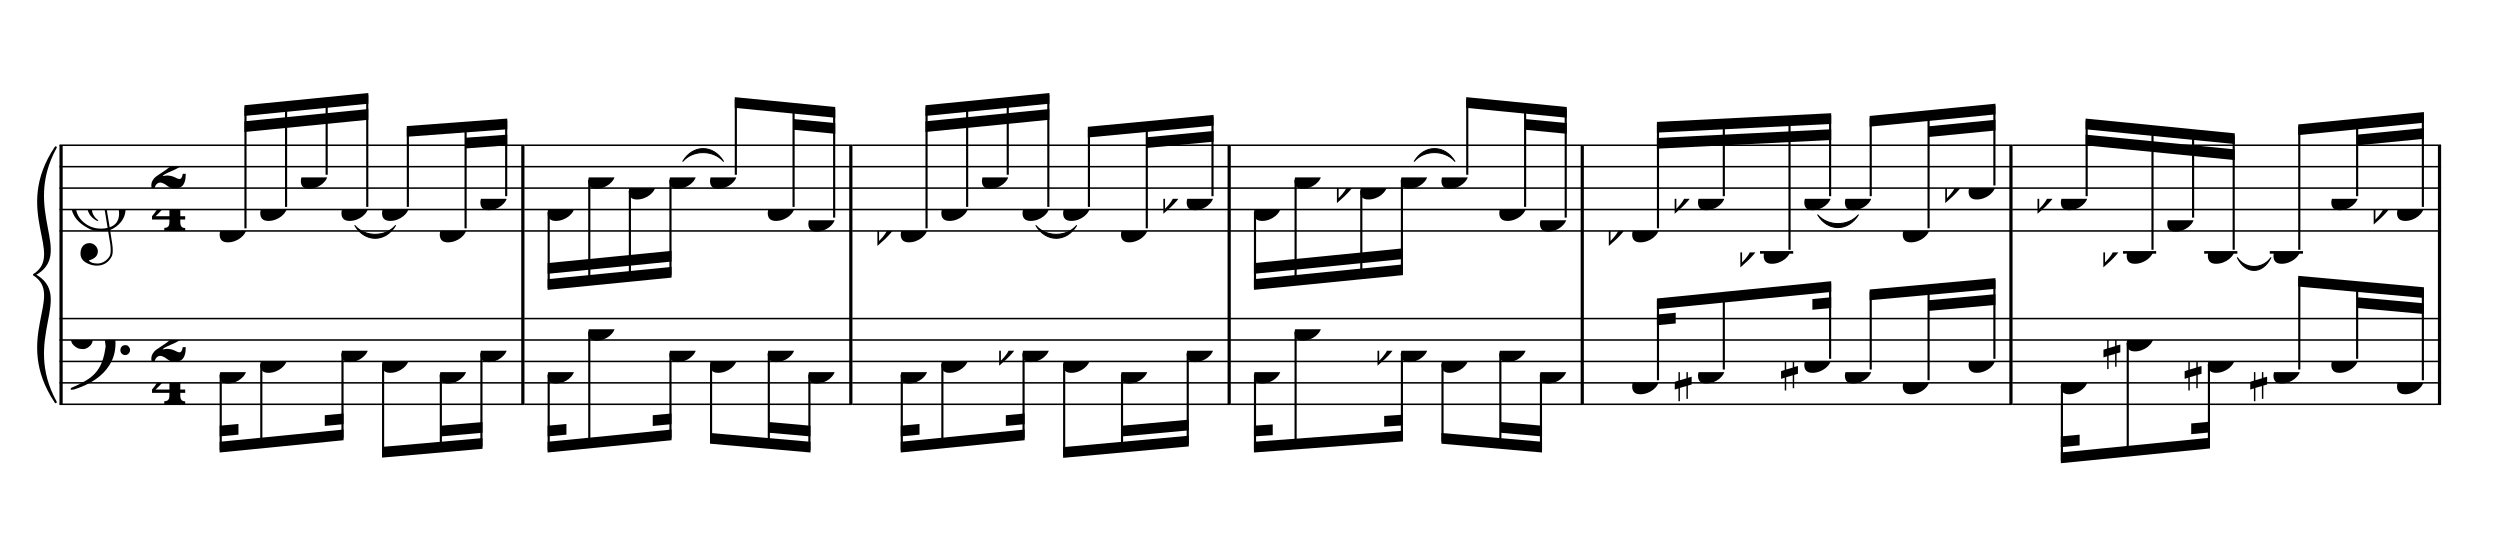 <?xml version="1.0" encoding="UTF-8" standalone="no"?>
<svg width="2100.00px" height="450.00px" version="1.1" xmlns="http://www.w3.org/2000/svg" xmlns:xlink="http://www.w3.org/1999/xlink" overflow="visible">
	<desc>Engraved by Verovio 2.0.0-dev-0f0381c</desc>
	<defs>
		<symbol id="E050" viewBox="0 0 1000 1000" overflow="inherit">
			<path transform="scale(1,-1)" d="M441 -245c-23 -4 -48 -6 -76 -6c-59 0 -102 7 -130 20c-88 42 -150 93 -187 154c-26 44 -43 103 -48 176c-4 60 11 123 44 189c29 57 65 106 110 148s96 85 153 127c-3 16 -8 46 -13 92c-4 43 -5 73 -5 89c0 117 16 172 69 257c34 54 64 82 89 82c21 0 43 -30 69 -92 s39 -115 41 -159c2 -120 -19 -173 -67 -256c-13 -20 -63 -90 -98 -118c-13 -9 -25 -19 -37 -29l31 -181c8 1 18 2 28 2c58 0 102 -12 133 -35c59 -43 92 -104 98 -184c11 -135 -80 -229 -180 -270c8 -57 17 -110 25 -162c5 -31 6 -58 6 -80c0 -30 -5 -53 -14 -70 c-35 -64 -88 -99 -158 -103c-42 -3 -83 6 -124 26c-50 24 -77 59 -80 105c-2 34 5 63 20 87c18 28 45 42 79 44c51 4 99 -40 103 -87c4 -56 -30 -94 -105 -115c17 -24 51 -36 102 -36c62 0 116 43 140 85c9 16 13 41 13 74c0 20 -1 42 -5 67c-8 53 -18 106 -26 159zM461 939 c-95 0 -135 -175 -135 -286c0 -24 2 -48 5 -71c50 39 92 82 127 128c43 57 63 106 60 148c-4 54 -23 82 -57 81zM406 119l54 -326c80 27 116 88 109 184c-7 99 -62 146 -163 142zM382 117c-74 -2 -132 -50 -128 -127c2 -46 43 -99 75 -115c-3 -2 -7 -5 -10 -10 c-70 33 -116 88 -123 172c-5 73 42 135 88 170c23 17 49 29 78 36l-29 170c-21 -13 -52 -37 -92 -73c-50 -44 -86 -84 -109 -119c-49 -75 -71 -140 -67 -195c5 -68 35 -127 93 -176s125 -73 203 -73c25 0 50 3 75 9c-19 111 -36 221 -54 331z" />
		</symbol>
		<symbol id="E082" viewBox="0 0 1000 1000" overflow="inherit">
			<path transform="scale(1,-1)" d="M104 -185c-18 0 -55 -14 -65 -65h-36l-3 29c0 25 6 46 18 64c11 19 22 30 39 43l121 82l37 29c15 11 27 29 38 54c12 24 18 47 18 70c0 40 -19 88 -94 88c-25 0 -32 0 -50 -8c-14 -5 -23 -12 -26 -22c3 -9 7 -15 10 -18l24 -17c12 -7 17 -11 27 -21c5 -7 7 -16 7 -27 c0 -12 0 -57 -79 -74c-30 0 -76 26 -76 94c0 66 80 135 196 135c72 0 182 -32 182 -150c0 -53 -32 -95 -113 -133l-91 -41c-26 -11 -45 -23 -57 -37l49 7c84 0 115 -41 148 -41c20 0 33 20 39 61h35c0 -152 -68 -168 -114 -168c-17 0 -55 0 -69 7v0l-28 17 c-49 37 -69 40 -87 42z" />
		</symbol>
		<symbol id="E084" viewBox="0 0 1000 1000" overflow="inherit">
			<path transform="scale(1,-1)" d="M0 -78c84 97 114 180 134 329h170c-13 -32 -82 -132 -99 -151l-84 -97c-33 -36 -59 -63 -80 -81h162v102l127 123v-225h57v-39h-57v-34c0 -43 19 -65 57 -65v-34h-244v36c48 0 60 26 60 70v27h-203v39z" />
		</symbol>
		<symbol id="E0A4" viewBox="0 0 1000 1000" overflow="inherit">
			<path transform="scale(1,-1)" d="M0 -39c0 68 73 172 200 172c66 0 114 -37 114 -95c0 -84 -106 -171 -218 -171c-64 0 -96 30 -96 94z" />
		</symbol>
		<symbol id="E062" viewBox="0 0 1000 1000" overflow="inherit">
			<path transform="scale(1,-1)" d="M158 96c51 0 73 -14 88 -49l16 -39c0 -17 -2 -30 -7 -40c-3 -11 -10 -21 -19 -31c-17 -18 -49 -43 -84 -43c-55 0 -77 13 -112 44c-24 21 -35 55 -35 100c0 46 14 81 32 112c30 52 71 79 137 93l36 6l26 2c154 0 235 -68 274 -182c11 -32 18 -68 18 -107 c0 -103 -26 -182 -68 -250c-89 -145 -234 -230 -412 -288l-30 -5c-9 0 -14 3 -14 8c3 10 5 11 10 16c35 15 70 30 96 44l78 43c96 57 162 136 197 258c9 33 17 60 22 100c3 22 5 35 6 39c-7 69 -16 115 -23 140s-4 22 -16 40c-8 12 -19 23 -31 34c-24 21 -62 44 -118 44 c-48 0 -84 -8 -113 -28c-28 -19 -42 -44 -42 -73v-16c2 -5 3 -9 4 -11c24 22 52 39 84 39zM585 -118c0 32 23 58 57 58c18 0 33 -6 40 -18c9 -15 16 -18 16 -40c0 -9 -2 -16 -5 -21c-6 -19 -27 -37 -51 -37c-34 0 -57 26 -57 58zM642 177c31 0 56 -27 56 -58 c0 -30 -25 -58 -56 -58l-23 3c-19 7 -34 32 -34 55l3 23c9 20 28 35 54 35z" />
		</symbol>
		<symbol id="E260" viewBox="0 0 1000 1000" overflow="inherit">
			<path transform="scale(1,-1)" d="M20 110c32 16 54 27 93 27c26 0 35 -3 54 -13c13 -7 24 -20 27 -38l4 -25c0 -28 -16 -57 -45 -89c-23 -25 -39 -44 -65 -68l-88 -79v644h20v-359zM90 106c-32 0 -48 -10 -70 -29v-194c31 31 54 59 71 84c21 32 32 59 32 84c0 9 1 16 1 20c0 14 -3 21 -11 30l-8 3z" />
		</symbol>
		<symbol id="E262" viewBox="0 0 1000 1000" overflow="inherit">
			<path transform="scale(1,-1)" d="M136 186v169h17v-164l44 14v-91l-44 -14v-165l44 12v-91l-44 -13v-155h-17v150l-76 -22v-155h-17v149l-43 -13v90l43 14v167l-43 -14v92l43 13v169h17v-163zM60 73v-167l76 22v168z" />
		</symbol>
	</defs>
	<style type="text/css">g.page-margin{font-family:Times;} g.tempo{font-weight:bold;} g.dir, g.dynam, g.mNum{font-style:italic;} g.label{font-weight:normal;}</style>
	<svg class="definition-scale" viewBox="0 0 21000 4500">
		<g class="page-margin" transform="translate(500, 500)">
			<g class="system" id="system-0000001286172332">
				<path d="M13 720 L13 2896" stroke="#000000" stroke-width="27" />
				<path d="M-32,2878 C-392,2338 58,1988 -212,1808 C121,1988 -329,2338 -32,2878" stroke="#000000" stroke-linecap="round" stroke-linejoin="round" stroke-width="18" />
				<path d="M-32,738 C-329,1278 121,1628 -212,1808 C58,1628 -392,1278 -32,738" stroke="#000000" stroke-linecap="round" stroke-linejoin="round" stroke-width="18" />
				<g class="section boundaryStart" id="section-L1F1" />
				<g class="measure" id="measure-L4">
					<g class="staff" id="staff-L4F2N1">
						<path d="M0 720 L3905 720" stroke="#000000" stroke-width="13" />
						<path d="M0 900 L3905 900" stroke="#000000" stroke-width="13" />
						<path d="M0 1080 L3905 1080" stroke="#000000" stroke-width="13" />
						<path d="M0 1260 L3905 1260" stroke="#000000" stroke-width="13" />
						<path d="M0 1440 L3905 1440" stroke="#000000" stroke-width="13" />
						<g class="clef" id="clef-0000001475484347">
							<use xlink:href="#E050" x="90" y="1260" height="720px" width="720px" />
						</g>
						<g class="meterSig" id="msig-0000001471748120">
							<use xlink:href="#E082" x="771" y="900" height="720px" width="720px" />
							<use xlink:href="#E084" x="777" y="1260" height="720px" width="720px" />
						</g>
						<g class="layer" id="layer-L4F2N1">
							<g class="beam" id="beam-L5F2-L8F2">
								<polygon points="1553,384 2594,281 2594,371 1553,474 " />
								<polygon points="1553,519 2594,416 2594,506 1553,609 " />
								<g class="note" id="note-L5F2">
									<use xlink:href="#E0A4" x="1345" y="1440" height="720px" width="720px" />
									<g class="stem">
										<rect x="1553" y="402" height="1016" width="18" />
									</g>
									<g class="accid" id="accid-0000000331491308" />
								</g>
								<g class="note" id="note-L6F2">
									<use xlink:href="#E0A4" x="1686" y="1260" height="720px" width="720px" />
									<g class="stem">
										<rect x="1894" y="368" height="870" width="18" />
									</g>
									<g class="accid" id="accid-0000000951346141" />
								</g>
								<g class="note" id="note-L7F2">
									<use xlink:href="#E0A4" x="2027" y="990" height="720px" width="720px" />
									<g class="stem">
										<rect x="2235" y="334" height="634" width="18" />
									</g>
									<g class="accid" id="accid-0000000312838460" />
								</g>
								<g class="note" id="note-L8F2">
									<use xlink:href="#E0A4" x="2368" y="1260" height="720px" width="720px" />
									<g class="stem">
										<rect x="2576" y="299" height="939" width="18" />
									</g>
									<g class="accid" id="accid-0000000160018427" />
								</g>
							</g>
							<g class="beam" id="beam-L9F2-L11F2">
								<polygon points="2917,559 3761,496 3761,586 2917,649 " />
								<polygon points="3411,657 3761,631 3761,721 3411,747 " />
								<g class="note" id="note-L9F2">
									<use xlink:href="#E0A4" x="2709" y="1260" height="720px" width="720px" />
									<g class="stem">
										<rect x="2917" y="577" height="661" width="18" />
									</g>
									<g class="accid" id="accid-0000000194298746" />
								</g>
								<g class="note" id="note-L10F2">
									<use xlink:href="#E0A4" x="3194" y="1440" height="720px" width="720px" />
									<g class="stem">
										<rect x="3402" y="540" height="878" width="18" />
									</g>
									<g class="accid" id="accid-0000000618112085" />
								</g>
								<g class="note" id="note-L11F2">
									<use xlink:href="#E0A4" x="3535" y="1170" height="720px" width="720px" />
									<g class="stem">
										<rect x="3743" y="514" height="634" width="18" />
									</g>
									<g class="accid" id="accid-0000001042519053" />
								</g>
							</g>
						</g>
					</g>
					<g class="staff" id="staff-L4F1N1">
						<path d="M0 2176 L3905 2176" stroke="#000000" stroke-width="13" />
						<path d="M0 2356 L3905 2356" stroke="#000000" stroke-width="13" />
						<path d="M0 2536 L3905 2536" stroke="#000000" stroke-width="13" />
						<path d="M0 2716 L3905 2716" stroke="#000000" stroke-width="13" />
						<path d="M0 2896 L3905 2896" stroke="#000000" stroke-width="13" />
						<g class="clef" id="clef-0000000954006694">
							<use xlink:href="#E062" x="90" y="2356" height="720px" width="720px" />
						</g>
						<g class="meterSig" id="msig-0000000877597556">
							<use xlink:href="#E082" x="771" y="2356" height="720px" width="720px" />
							<use xlink:href="#E084" x="777" y="2716" height="720px" width="720px" />
						</g>
						<g class="layer" id="layer-L4F1N1">
							<g class="beam" id="beam-L5F1-L8F1">
								<polygon points="1345,3301 2386,3198 2386,3108 1345,3211 " />
								<polygon points="1345,3166 1503,3151 1503,3061 1345,3076 " />
								<polygon points="2228,3078 2386,3063 2386,2973 2228,2988 " />
								<g class="note" id="note-L5F1">
									<use xlink:href="#E0A4" x="1345" y="2626" height="720px" width="720px" />
									<g class="stem">
										<rect x="1345" y="2648" height="635" width="18" />
									</g>
									<g class="accid" id="accid-0000001753121525" />
								</g>
								<g class="note" id="note-L6F1">
									<use xlink:href="#E0A4" x="1686" y="2536" height="720px" width="720px" />
									<g class="stem">
										<rect x="1686" y="2558" height="690" width="18" />
									</g>
									<g class="accid" id="accid-0000001599176356" />
								</g>
								<g class="note" id="note-L8F1">
									<use xlink:href="#E0A4" x="2368" y="2446" height="720px" width="720px" />
									<g class="stem">
										<rect x="2368" y="2468" height="712" width="18" />
									</g>
									<g class="accid" id="accid-0000001544231004" />
								</g>
							</g>
							<g class="beam" id="beam-L9F1-L11F1">
								<polygon points="2709,3344 3553,3270 3553,3180 2709,3254 " />
								<polygon points="3203,3166 3553,3135 3553,3045 3203,3076 " />
								<g class="note" id="note-L9F1">
									<use xlink:href="#E0A4" x="2709" y="2536" height="720px" width="720px" />
									<g class="stem">
										<rect x="2709" y="2558" height="768" width="18" />
									</g>
									<g class="accid" id="accid-0000000689298537" />
								</g>
								<g class="note" id="note-L10F1">
									<use xlink:href="#E0A4" x="3194" y="2626" height="720px" width="720px" />
									<g class="stem">
										<rect x="3194" y="2648" height="635" width="18" />
									</g>
									<g class="accid" id="accid-0000001991362525" />
								</g>
								<g class="note" id="note-L11F1">
									<use xlink:href="#E0A4" x="3535" y="2446" height="720px" width="720px" />
									<g class="stem">
										<rect x="3535" y="2468" height="784" width="18" />
									</g>
									<g class="accid" id="accid-0000001996495338" />
								</g>
							</g>
						</g>
					</g>
					<g class="tie" id="tie-L8F2-L9F2">
						<path d="M2481,1395 C2566,1493 2736,1493 2822,1395 C2736,1537 2566,1537 2481,1395" stroke="#000000" stroke-linecap="round" stroke-linejoin="round" stroke-width="9" />
					</g>
					<g class="mNum autogenerated" id="mnum-0000001968089437" />
					<g class="barLineAttr" id="bline-0000000807538726">
						<path d="M3892 2896 L3892 720" stroke="#000000" stroke-width="27" />
					</g>
				</g>
				<g class="measure" id="measure-L12">
					<g class="staff" id="staff-L12F2N1">
						<path d="M3905 720 L6660 720" stroke="#000000" stroke-width="13" />
						<path d="M3905 900 L6660 900" stroke="#000000" stroke-width="13" />
						<path d="M3905 1080 L6660 1080" stroke="#000000" stroke-width="13" />
						<path d="M3905 1260 L6660 1260" stroke="#000000" stroke-width="13" />
						<path d="M3905 1440 L6660 1440" stroke="#000000" stroke-width="13" />
						<g class="layer" id="layer-L12F2N1">
							<g class="beam" id="beam-L13F2-L16F2">
								<polygon points="4100,1935 5141,1832 5141,1742 4100,1845 " />
								<polygon points="4100,1800 5141,1697 5141,1607 4100,1710 " />
								<g class="note" id="note-L13F2">
									<use xlink:href="#E0A4" x="4100" y="1260" height="720px" width="720px" />
									<g class="stem">
										<rect x="4100" y="1282" height="635" width="18" />
									</g>
									<g class="accid" id="accid-0000000275419071" />
								</g>
								<g class="note" id="note-L14F2">
									<use xlink:href="#E0A4" x="4441" y="990" height="720px" width="720px" />
									<g class="stem">
										<rect x="4441" y="1012" height="870" width="18" />
									</g>
									<g class="accid" id="accid-0000000884302974" />
								</g>
								<g class="note" id="note-L15F2">
									<use xlink:href="#E0A4" x="4782" y="1080" height="720px" width="720px" />
									<g class="stem">
										<rect x="4782" y="1102" height="746" width="18" />
									</g>
									<g class="accid" id="accid-0000000533400247" />
								</g>
								<g class="note" id="note-L16F2">
									<use xlink:href="#E0A4" x="5123" y="990" height="720px" width="720px" />
									<g class="stem">
										<rect x="5123" y="1012" height="802" width="18" />
									</g>
									<g class="accid" id="accid-0000001471882167" />
								</g>
							</g>
							<g class="beam" id="beam-L17F2-L19F2">
								<polygon points="5672,316 6516,399 6516,489 5672,406 " />
								<polygon points="6166,500 6516,534 6516,624 6166,590 " />
								<g class="note" id="note-L17F2">
									<use xlink:href="#E0A4" x="5464" y="990" height="720px" width="720px" />
									<g class="stem">
										<rect x="5672" y="334" height="634" width="18" />
									</g>
									<g class="accid" id="accid-0000000062617838" />
								</g>
								<g class="note" id="note-L18F2">
									<use xlink:href="#E0A4" x="5949" y="1260" height="720px" width="720px" />
									<g class="stem">
										<rect x="6157" y="383" height="855" width="18" />
									</g>
									<g class="accid" id="accid-0000001951691345" />
								</g>
								<g class="note" id="note-L19F2">
									<use xlink:href="#E0A4" x="6290" y="1350" height="720px" width="720px" />
									<g class="stem">
										<rect x="6498" y="417" height="911" width="18" />
									</g>
									<g class="accid" id="accid-0000001416182091" />
								</g>
							</g>
						</g>
					</g>
					<g class="staff" id="staff-L12F1N1">
						<path d="M3905 2176 L6660 2176" stroke="#000000" stroke-width="13" />
						<path d="M3905 2356 L6660 2356" stroke="#000000" stroke-width="13" />
						<path d="M3905 2536 L6660 2536" stroke="#000000" stroke-width="13" />
						<path d="M3905 2716 L6660 2716" stroke="#000000" stroke-width="13" />
						<path d="M3905 2896 L6660 2896" stroke="#000000" stroke-width="13" />
						<g class="layer" id="layer-L12F1N1">
							<g class="beam" id="beam-L13F1-L16F1">
								<polygon points="4100,3301 5141,3198 5141,3108 4100,3211 " />
								<polygon points="4100,3166 4258,3151 4258,3061 4100,3076 " />
								<polygon points="4983,3078 5141,3063 5141,2973 4983,2988 " />
								<g class="note" id="note-L13F1">
									<use xlink:href="#E0A4" x="4100" y="2626" height="720px" width="720px" />
									<g class="stem">
										<rect x="4100" y="2648" height="635" width="18" />
									</g>
									<g class="accid" id="accid-0000000632775890" />
								</g>
								<g class="note" id="note-L14F1">
									<use xlink:href="#E0A4" x="4441" y="2266" height="720px" width="720px" />
									<g class="stem">
										<rect x="4441" y="2288" height="960" width="18" />
									</g>
									<g class="accid" id="accid-0000002063567430" />
								</g>
								<g class="note" id="note-L16F1">
									<use xlink:href="#E0A4" x="5123" y="2446" height="720px" width="720px" />
									<g class="stem">
										<rect x="5123" y="2468" height="712" width="18" />
									</g>
									<g class="accid" id="accid-0000000915854605" />
								</g>
							</g>
							<g class="beam" id="beam-L17F1-L19F1">
								<polygon points="5464,3227 6308,3301 6308,3211 5464,3137 " />
								<polygon points="5958,3135 6308,3166 6308,3076 5958,3045 " />
								<g class="note" id="note-L17F1">
									<use xlink:href="#E0A4" x="5464" y="2536" height="720px" width="720px" />
									<g class="stem">
										<rect x="5464" y="2558" height="651" width="18" />
									</g>
									<g class="accid" id="accid-0000001921632554" />
								</g>
								<g class="note" id="note-L18F1">
									<use xlink:href="#E0A4" x="5949" y="2446" height="720px" width="720px" />
									<g class="stem">
										<rect x="5949" y="2468" height="784" width="18" />
									</g>
									<g class="accid" id="accid-0000001668731081" />
								</g>
								<g class="note" id="note-L19F1">
									<use xlink:href="#E0A4" x="6290" y="2626" height="720px" width="720px" />
									<g class="stem">
										<rect x="6290" y="2648" height="635" width="18" />
									</g>
									<g class="accid" id="accid-0000000860056004" />
								</g>
							</g>
						</g>
					</g>
					<g class="tie" id="tie-L16F2-L17F2">
						<path d="M5236,855 C5321,713 5491,713 5577,855 C5491,757 5321,757 5236,855" stroke="#000000" stroke-linecap="round" stroke-linejoin="round" stroke-width="9" />
					</g>
					<g class="mNum autogenerated" id="mnum-0000000882421056" />
					<g class="barLineAttr" id="bline-0000000445777819">
						<path d="M6647 2896 L6647 720" stroke="#000000" stroke-width="27" />
					</g>
				</g>
				<g class="measure" id="measure-L20">
					<g class="staff" id="staff-L20F2N1">
						<path d="M6660 720 L9838 720" stroke="#000000" stroke-width="13" />
						<path d="M6660 900 L9838 900" stroke="#000000" stroke-width="13" />
						<path d="M6660 1080 L9838 1080" stroke="#000000" stroke-width="13" />
						<path d="M6660 1260 L9838 1260" stroke="#000000" stroke-width="13" />
						<path d="M6660 1440 L9838 1440" stroke="#000000" stroke-width="13" />
						<g class="layer" id="layer-L20F2N1">
							<g class="beam" id="beam-L21F2-L24F2">
								<polygon points="7274,384 8315,281 8315,371 7274,474 " />
								<polygon points="7274,519 8315,416 8315,506 7274,609 " />
								<g class="note" id="note-L21F2">
									<use xlink:href="#E0A4" x="7066" y="1440" height="720px" width="720px" />
									<g class="stem">
										<rect x="7274" y="402" height="1016" width="18" />
									</g>
									<g class="accid" id="accid-0000000437443948">
										<use xlink:href="#E260" x="6870" y="1440" height="720px" width="720px" />
									</g>
								</g>
								<g class="note" id="note-L22F2">
									<use xlink:href="#E0A4" x="7407" y="1260" height="720px" width="720px" />
									<g class="stem">
										<rect x="7615" y="368" height="870" width="18" />
									</g>
									<g class="accid" id="accid-0000000765651429" />
								</g>
								<g class="note" id="note-L23F2">
									<use xlink:href="#E0A4" x="7748" y="990" height="720px" width="720px" />
									<g class="stem">
										<rect x="7956" y="334" height="634" width="18" />
									</g>
									<g class="accid" id="accid-0000000986370356" />
								</g>
								<g class="note" id="note-L24F2">
									<use xlink:href="#E0A4" x="8089" y="1260" height="720px" width="720px" />
									<g class="stem">
										<rect x="8297" y="299" height="939" width="18" />
									</g>
									<g class="accid" id="accid-0000001971878466" />
								</g>
							</g>
							<g class="beam" id="beam-L25F2-L27F2">
								<polygon points="8638,565 9694,465 9694,555 8638,655 " />
								<polygon points="9133,653 9694,600 9694,690 9133,743 " />
								<g class="note" id="note-L25F2">
									<use xlink:href="#E0A4" x="8430" y="1260" height="720px" width="720px" />
									<g class="stem">
										<rect x="8638" y="583" height="655" width="18" />
									</g>
									<g class="accid" id="accid-0000001355873657" />
								</g>
								<g class="note" id="note-L26F2">
									<use xlink:href="#E0A4" x="8916" y="1440" height="720px" width="720px" />
									<g class="stem">
										<rect x="9124" y="536" height="882" width="18" />
									</g>
									<g class="accid" id="accid-0000001811114806" />
								</g>
								<g class="note" id="note-L27F2">
									<use xlink:href="#E0A4" x="9468" y="1170" height="720px" width="720px" />
									<g class="stem">
										<rect x="9676" y="483" height="665" width="18" />
									</g>
									<g class="accid" id="accid-0000001405699049">
										<use xlink:href="#E260" x="9272" y="1170" height="720px" width="720px" />
									</g>
								</g>
							</g>
						</g>
					</g>
					<g class="staff" id="staff-L20F1N1">
						<path d="M6660 2176 L9838 2176" stroke="#000000" stroke-width="13" />
						<path d="M6660 2356 L9838 2356" stroke="#000000" stroke-width="13" />
						<path d="M6660 2536 L9838 2536" stroke="#000000" stroke-width="13" />
						<path d="M6660 2716 L9838 2716" stroke="#000000" stroke-width="13" />
						<path d="M6660 2896 L9838 2896" stroke="#000000" stroke-width="13" />
						<g class="layer" id="layer-L20F1N1">
							<g class="beam" id="beam-L21F1-L24F1">
								<polygon points="7066,3301 8107,3198 8107,3108 7066,3211 " />
								<polygon points="7066,3166 7224,3151 7224,3061 7066,3076 " />
								<polygon points="7949,3078 8107,3063 8107,2973 7949,2988 " />
								<g class="note" id="note-L21F1">
									<use xlink:href="#E0A4" x="7066" y="2626" height="720px" width="720px" />
									<g class="stem">
										<rect x="7066" y="2648" height="635" width="18" />
									</g>
									<g class="accid" id="accid-0000002080146064" />
								</g>
								<g class="note" id="note-L22F1">
									<use xlink:href="#E0A4" x="7407" y="2536" height="720px" width="720px" />
									<g class="stem">
										<rect x="7407" y="2558" height="690" width="18" />
									</g>
									<g class="accid" id="accid-0000000586849572" />
								</g>
								<g class="note" id="note-L24F1">
									<use xlink:href="#E0A4" x="8089" y="2446" height="720px" width="720px" />
									<g class="stem">
										<rect x="8089" y="2468" height="712" width="18" />
									</g>
									<g class="accid" id="accid-0000001446639010">
										<use xlink:href="#E260" x="7893" y="2446" height="720px" width="720px" />
									</g>
								</g>
							</g>
							<g class="beam" id="beam-L25F1-L27F1">
								<polygon points="8430,3346 9486,3250 9486,3160 8430,3256 " />
								<polygon points="8925,3166 9486,3115 9486,3025 8925,3076 " />
								<g class="note" id="note-L25F1">
									<use xlink:href="#E0A4" x="8430" y="2536" height="720px" width="720px" />
									<g class="stem">
										<rect x="8430" y="2558" height="770" width="18" />
									</g>
									<g class="accid" id="accid-0000000538919385" />
								</g>
								<g class="note" id="note-L26F1">
									<use xlink:href="#E0A4" x="8916" y="2626" height="720px" width="720px" />
									<g class="stem">
										<rect x="8916" y="2648" height="635" width="18" />
									</g>
									<g class="accid" id="accid-0000001912066704" />
								</g>
								<g class="note" id="note-L27F1">
									<use xlink:href="#E0A4" x="9468" y="2446" height="720px" width="720px" />
									<g class="stem">
										<rect x="9468" y="2468" height="764" width="18" />
									</g>
									<g class="accid" id="accid-0000000056595121" />
								</g>
							</g>
						</g>
					</g>
					<g class="tie" id="tie-L24F2-L25F2">
						<path d="M8202,1395 C8287,1493 8457,1493 8543,1395 C8457,1537 8287,1537 8202,1395" stroke="#000000" stroke-linecap="round" stroke-linejoin="round" stroke-width="9" />
					</g>
					<g class="mNum autogenerated" id="mnum-0000001969665633" />
					<g class="barLineAttr" id="bline-0000000107494497">
						<path d="M9825 2896 L9825 720" stroke="#000000" stroke-width="27" />
					</g>
				</g>
				<g class="measure" id="measure-L28">
					<g class="staff" id="staff-L28F2N1">
						<path d="M9838 720 L12804 720" stroke="#000000" stroke-width="13" />
						<path d="M9838 900 L12804 900" stroke="#000000" stroke-width="13" />
						<path d="M9838 1080 L12804 1080" stroke="#000000" stroke-width="13" />
						<path d="M9838 1260 L12804 1260" stroke="#000000" stroke-width="13" />
						<path d="M9838 1440 L12804 1440" stroke="#000000" stroke-width="13" />
						<g class="layer" id="layer-L28F2N1">
							<g class="beam" id="beam-L29F2-L32F2">
								<polygon points="10033,1935 11285,1811 11285,1721 10033,1845 " />
								<polygon points="10033,1800 11285,1676 11285,1586 10033,1710 " />
								<g class="note" id="note-L29F2">
									<use xlink:href="#E0A4" x="10033" y="1260" height="720px" width="720px" />
									<g class="stem">
										<rect x="10033" y="1282" height="635" width="18" />
									</g>
									<g class="accid" id="accid-0000001512263878" />
								</g>
								<g class="note" id="note-L30F2">
									<use xlink:href="#E0A4" x="10374" y="990" height="720px" width="720px" />
									<g class="stem">
										<rect x="10374" y="1012" height="870" width="18" />
									</g>
									<g class="accid" id="accid-0000001290480907" />
								</g>
								<g class="note" id="note-L31F2">
									<use xlink:href="#E0A4" x="10926" y="1080" height="720px" width="720px" />
									<g class="stem">
										<rect x="10926" y="1102" height="725" width="18" />
									</g>
									<g class="accid" id="accid-0000000317327255">
										<use xlink:href="#E260" x="10730" y="1080" height="720px" width="720px" />
									</g>
								</g>
								<g class="note" id="note-L32F2">
									<use xlink:href="#E0A4" x="11267" y="990" height="720px" width="720px" />
									<g class="stem">
										<rect x="11267" y="1012" height="781" width="18" />
									</g>
									<g class="accid" id="accid-0000000515916820" />
								</g>
							</g>
							<g class="beam" id="beam-L33F2-L35F2">
								<polygon points="11816,316 12661,399 12661,489 11816,406 " />
								<polygon points="12311,500 12661,534 12661,624 12311,590 " />
								<g class="note" id="note-L33F2">
									<use xlink:href="#E0A4" x="11608" y="990" height="720px" width="720px" />
									<g class="stem">
										<rect x="11816" y="334" height="634" width="18" />
									</g>
									<g class="accid" id="accid-0000000004159595" />
								</g>
								<g class="note" id="note-L34F2">
									<use xlink:href="#E0A4" x="12094" y="1260" height="720px" width="720px" />
									<g class="stem">
										<rect x="12302" y="383" height="855" width="18" />
									</g>
									<g class="accid" id="accid-0000001988293634" />
								</g>
								<g class="note" id="note-L35F2">
									<use xlink:href="#E0A4" x="12435" y="1350" height="720px" width="720px" />
									<g class="stem">
										<rect x="12643" y="417" height="911" width="18" />
									</g>
									<g class="accid" id="accid-0000001708319204" />
								</g>
							</g>
						</g>
					</g>
					<g class="staff" id="staff-L28F1N1">
						<path d="M9838 2176 L12804 2176" stroke="#000000" stroke-width="13" />
						<path d="M9838 2356 L12804 2356" stroke="#000000" stroke-width="13" />
						<path d="M9838 2536 L12804 2536" stroke="#000000" stroke-width="13" />
						<path d="M9838 2716 L12804 2716" stroke="#000000" stroke-width="13" />
						<path d="M9838 2896 L12804 2896" stroke="#000000" stroke-width="13" />
						<g class="layer" id="layer-L28F1N1">
							<g class="beam" id="beam-L29F1-L32F1">
								<polygon points="10033,3301 11285,3208 11285,3118 10033,3211 " />
								<polygon points="10033,3166 10191,3155 10191,3065 10033,3076 " />
								<polygon points="11127,3084 11285,3073 11285,2983 11127,2994 " />
								<g class="note" id="note-L29F1">
									<use xlink:href="#E0A4" x="10033" y="2626" height="720px" width="720px" />
									<g class="stem">
										<rect x="10033" y="2648" height="635" width="18" />
									</g>
									<g class="accid" id="accid-0000002004108926" />
								</g>
								<g class="note" id="note-L30F1">
									<use xlink:href="#E0A4" x="10374" y="2266" height="720px" width="720px" />
									<g class="stem">
										<rect x="10374" y="2288" height="969" width="18" />
									</g>
									<g class="accid" id="accid-0000000695819989" />
								</g>
								<g class="note" id="note-L32F1">
									<use xlink:href="#E0A4" x="11267" y="2446" height="720px" width="720px" />
									<g class="stem">
										<rect x="11267" y="2468" height="722" width="18" />
									</g>
									<g class="accid" id="accid-0000000641801827">
										<use xlink:href="#E260" x="11071" y="2446" height="720px" width="720px" />
									</g>
								</g>
							</g>
							<g class="beam" id="beam-L33F1-L35F1">
								<polygon points="11608,3227 12453,3301 12453,3211 11608,3137 " />
								<polygon points="12103,3135 12453,3166 12453,3076 12103,3045 " />
								<g class="note" id="note-L33F1">
									<use xlink:href="#E0A4" x="11608" y="2536" height="720px" width="720px" />
									<g class="stem">
										<rect x="11608" y="2558" height="651" width="18" />
									</g>
									<g class="accid" id="accid-0000000592052599" />
								</g>
								<g class="note" id="note-L34F1">
									<use xlink:href="#E0A4" x="12094" y="2446" height="720px" width="720px" />
									<g class="stem">
										<rect x="12094" y="2468" height="784" width="18" />
									</g>
									<g class="accid" id="accid-0000000723429168" />
								</g>
								<g class="note" id="note-L35F1">
									<use xlink:href="#E0A4" x="12435" y="2626" height="720px" width="720px" />
									<g class="stem">
										<rect x="12435" y="2648" height="635" width="18" />
									</g>
									<g class="accid" id="accid-0000001367884848" />
								</g>
							</g>
						</g>
					</g>
					<g class="tie" id="tie-L32F2-L33F2">
						<path d="M11380,855 C11465,713 11635,713 11721,855 C11635,757 11465,757 11380,855" stroke="#000000" stroke-linecap="round" stroke-linejoin="round" stroke-width="9" />
					</g>
					<g class="mNum autogenerated" id="mnum-0000001602944997" />
					<g class="barLineAttr" id="bline-0000001167396910">
						<path d="M12791 2896 L12791 720" stroke="#000000" stroke-width="27" />
					</g>
				</g>
				<g class="measure" id="measure-L36">
					<g class="staff" id="staff-L36F2N1">
						<path d="M12804 720 L16405 720" stroke="#000000" stroke-width="13" />
						<path d="M12804 900 L16405 900" stroke="#000000" stroke-width="13" />
						<path d="M12804 1080 L16405 1080" stroke="#000000" stroke-width="13" />
						<path d="M12804 1260 L16405 1260" stroke="#000000" stroke-width="13" />
						<path d="M12804 1440 L16405 1440" stroke="#000000" stroke-width="13" />
						<g class="ledgerLines below">
							<path d="M14284 1620 L14563 1620" stroke="#000000" stroke-width="22" />
						</g>
						<g class="layer" id="layer-L36F2N1">
							<g class="beam" id="beam-L37F2-L40F2">
								<polygon points="13418,524 14882,451 14882,541 13418,614 " />
								<polygon points="13418,659 14882,586 14882,676 13418,749 " />
								<g class="note" id="note-L37F2">
									<use xlink:href="#E0A4" x="13210" y="1440" height="720px" width="720px" />
									<g class="stem">
										<rect x="13418" y="542" height="876" width="18" />
									</g>
									<g class="accid" id="accid-0000001131105056">
										<use xlink:href="#E260" x="13014" y="1440" height="720px" width="720px" />
									</g>
								</g>
								<g class="note" id="note-L38F2">
									<use xlink:href="#E0A4" x="13763" y="1170" height="720px" width="720px" />
									<g class="stem">
										<rect x="13971" y="514" height="634" width="18" />
									</g>
									<g class="accid" id="accid-0000000480590065">
										<use xlink:href="#E260" x="13567" y="1170" height="720px" width="720px" />
									</g>
								</g>
								<g class="note" id="note-L39F2">
									<use xlink:href="#E0A4" x="14315" y="1620" height="720px" width="720px" />
									<g class="stem">
										<rect x="14523" y="486" height="1112" width="18" />
									</g>
									<g class="accid" id="accid-0000000330026347">
										<use xlink:href="#E260" x="14119" y="1620" height="720px" width="720px" />
									</g>
								</g>
								<g class="note" id="note-L40F2">
									<use xlink:href="#E0A4" x="14656" y="1170" height="720px" width="720px" />
									<g class="stem">
										<rect x="14864" y="469" height="679" width="18" />
									</g>
									<g class="accid" id="accid-0000001531905458" />
								</g>
							</g>
							<g class="beam" id="beam-L41F2-L43F2">
								<polygon points="15205,474 16262,371 16262,461 15205,564 " />
								<polygon points="15700,561 16262,506 16262,596 15700,651 " />
								<g class="note" id="note-L41F2">
									<use xlink:href="#E0A4" x="14997" y="1170" height="720px" width="720px" />
									<g class="stem">
										<rect x="15205" y="492" height="656" width="18" />
									</g>
									<g class="accid" id="accid-0000000353089135" />
								</g>
								<g class="note" id="note-L42F2">
									<use xlink:href="#E0A4" x="15483" y="1440" height="720px" width="720px" />
									<g class="stem">
										<rect x="15691" y="444" height="974" width="18" />
									</g>
									<g class="accid" id="accid-0000001793758354" />
								</g>
								<g class="note" id="note-L43F2">
									<use xlink:href="#E0A4" x="16036" y="1080" height="720px" width="720px" />
									<g class="stem">
										<rect x="16244" y="389" height="669" width="18" />
									</g>
									<g class="accid" id="accid-0000000748369264">
										<use xlink:href="#E260" x="15840" y="1080" height="720px" width="720px" />
									</g>
								</g>
							</g>
						</g>
					</g>
					<g class="staff" id="staff-L36F1N1">
						<path d="M12804 2176 L16405 2176" stroke="#000000" stroke-width="13" />
						<path d="M12804 2356 L16405 2356" stroke="#000000" stroke-width="13" />
						<path d="M12804 2536 L16405 2536" stroke="#000000" stroke-width="13" />
						<path d="M12804 2716 L16405 2716" stroke="#000000" stroke-width="13" />
						<path d="M12804 2896 L16405 2896" stroke="#000000" stroke-width="13" />
						<g class="layer" id="layer-L36F1N1">
							<g class="beam" id="beam-L37F1-L40F1">
								<polygon points="13418,2007 14882,1862 14882,1952 13418,2097 " />
								<polygon points="13418,2142 13576,2127 13576,2217 13418,2232 " />
								<polygon points="14724,2012 14882,1997 14882,2087 14724,2102 " />
								<g class="note" id="note-L37F1">
									<use xlink:href="#E0A4" x="13210" y="2716" height="720px" width="720px" />
									<g class="stem">
										<rect x="13418" y="2025" height="669" width="18" />
									</g>
									<g class="accid" id="accid-0000000741866145" />
								</g>
								<g class="note" id="note-L38F1">
									<use xlink:href="#E0A4" x="13763" y="2626" height="720px" width="720px" />
									<g class="stem">
										<rect x="13971" y="1969" height="635" width="18" />
									</g>
									<g class="accid" id="accid-0000001742892248">
										<use xlink:href="#E262" x="13568" y="2626" height="720px" width="720px" />
									</g>
								</g>
								<g class="note" id="note-L40F1">
									<use xlink:href="#E0A4" x="14656" y="2536" height="720px" width="720px" />
									<g class="stem">
										<rect x="14864" y="1880" height="634" width="18" />
									</g>
									<g class="accid" id="accid-0000000587961175">
										<use xlink:href="#E262" x="14461" y="2536" height="720px" width="720px" />
									</g>
								</g>
							</g>
							<g class="beam" id="beam-L41F1-L43F1">
								<polygon points="15205,1932 16262,1836 16262,1926 15205,2022 " />
								<polygon points="15700,2022 16262,1971 16262,2061 15700,2112 " />
								<g class="note" id="note-L41F1">
									<use xlink:href="#E0A4" x="14997" y="2626" height="720px" width="720px" />
									<g class="stem">
										<rect x="15205" y="1950" height="654" width="18" />
									</g>
									<g class="accid" id="accid-0000000159011104" />
								</g>
								<g class="note" id="note-L42F1">
									<use xlink:href="#E0A4" x="15483" y="2716" height="720px" width="720px" />
									<g class="stem">
										<rect x="15691" y="1905" height="789" width="18" />
									</g>
									<g class="accid" id="accid-0000001954989600" />
								</g>
								<g class="note" id="note-L43F1">
									<use xlink:href="#E0A4" x="16036" y="2536" height="720px" width="720px" />
									<g class="stem">
										<rect x="16244" y="1854" height="660" width="18" />
									</g>
									<g class="accid" id="accid-0000001775739871" />
								</g>
							</g>
						</g>
					</g>
					<g class="tie" id="tie-L40F2-L41F2">
						<path d="M14769,1305 C14854,1403 15024,1403 15110,1305 C15024,1447 14854,1447 14769,1305" stroke="#000000" stroke-linecap="round" stroke-linejoin="round" stroke-width="9" />
					</g>
					<g class="mNum autogenerated" id="mnum-0000000903090420" />
					<g class="barLineAttr" id="bline-0000001912761129">
						<path d="M16392 2896 L16392 720" stroke="#000000" stroke-width="27" />
					</g>
				</g>
				<g class="measure" id="measure-L44">
					<g class="staff" id="staff-L44F2N1">
						<path d="M16405 720 L20005 720" stroke="#000000" stroke-width="13" />
						<path d="M16405 900 L20005 900" stroke="#000000" stroke-width="13" />
						<path d="M16405 1080 L20005 1080" stroke="#000000" stroke-width="13" />
						<path d="M16405 1260 L20005 1260" stroke="#000000" stroke-width="13" />
						<path d="M16405 1440 L20005 1440" stroke="#000000" stroke-width="13" />
						<g class="ledgerLines below">
							<path d="M17333 1620 L17612 1620" stroke="#000000" stroke-width="22" />
							<path d="M18015 1620 L18294 1620" stroke="#000000" stroke-width="22" />
							<path d="M18566 1620 L18845 1620" stroke="#000000" stroke-width="22" />
						</g>
						<g class="layer" id="layer-L44F2N1">
							<g class="beam" id="beam-L45F2-L48F2">
								<polygon points="17019,496 18272,620 18272,710 17019,586 " />
								<polygon points="17019,631 18272,755 18272,845 17019,721 " />
								<g class="note" id="note-L45F2">
									<use xlink:href="#E0A4" x="16811" y="1170" height="720px" width="720px" />
									<g class="stem">
										<rect x="17019" y="514" height="634" width="18" />
									</g>
									<g class="accid" id="accid-0000001970132145">
										<use xlink:href="#E260" x="16615" y="1170" height="720px" width="720px" />
									</g>
								</g>
								<g class="note" id="note-L46F2">
									<use xlink:href="#E0A4" x="17364" y="1620" height="720px" width="720px" />
									<g class="stem">
										<rect x="17572" y="570" height="1028" width="18" />
									</g>
									<g class="accid" id="accid-0000001509791977">
										<use xlink:href="#E260" x="17168" y="1620" height="720px" width="720px" />
									</g>
								</g>
								<g class="note" id="note-L47F2">
									<use xlink:href="#E0A4" x="17705" y="1350" height="720px" width="720px" />
									<g class="stem">
										<rect x="17913" y="604" height="724" width="18" />
									</g>
									<g class="accid" id="accid-0000000452857314" />
								</g>
								<g class="note" id="note-L48F2">
									<use xlink:href="#E0A4" x="18046" y="1620" height="720px" width="720px" />
									<g class="stem">
										<rect x="18254" y="638" height="960" width="18" />
									</g>
									<g class="accid" id="accid-0000000919155883" />
								</g>
							</g>
							<g class="beam" id="beam-L49F2-L51F2">
								<polygon points="18805,545 19861,441 19861,531 18805,635 " />
								<polygon points="19300,631 19861,576 19861,666 19300,721 " />
								<g class="note" id="note-L49F2">
									<use xlink:href="#E0A4" x="18597" y="1620" height="720px" width="720px" />
									<g class="stem">
										<rect x="18805" y="563" height="1035" width="18" />
									</g>
									<g class="accid" id="accid-0000000261295640" />
								</g>
								<g class="note" id="note-L50F2">
									<use xlink:href="#E0A4" x="19083" y="1170" height="720px" width="720px" />
									<g class="stem">
										<rect x="19291" y="514" height="634" width="18" />
									</g>
									<g class="accid" id="accid-0000001153312610" />
								</g>
								<g class="note" id="note-L51F2">
									<use xlink:href="#E0A4" x="19635" y="1260" height="720px" width="720px" />
									<g class="stem">
										<rect x="19843" y="459" height="779" width="18" />
									</g>
									<g class="accid" id="accid-0000001625692607">
										<use xlink:href="#E260" x="19439" y="1260" height="720px" width="720px" />
									</g>
								</g>
							</g>
						</g>
					</g>
					<g class="staff" id="staff-L44F1N1">
						<path d="M16405 2176 L20005 2176" stroke="#000000" stroke-width="13" />
						<path d="M16405 2356 L20005 2356" stroke="#000000" stroke-width="13" />
						<path d="M16405 2536 L20005 2536" stroke="#000000" stroke-width="13" />
						<path d="M16405 2716 L20005 2716" stroke="#000000" stroke-width="13" />
						<path d="M16405 2896 L20005 2896" stroke="#000000" stroke-width="13" />
						<g class="layer" id="layer-L44F1N1">
							<g class="beam" id="beam-L45F1-L48F1">
								<polygon points="16811,3391 18064,3267 18064,3177 16811,3301 " />
								<polygon points="16811,3256 16969,3241 16969,3151 16811,3166 " />
								<polygon points="17906,3147 18064,3132 18064,3042 17906,3057 " />
								<g class="note" id="note-L45F1">
									<use xlink:href="#E0A4" x="16811" y="2716" height="720px" width="720px" />
									<g class="stem">
										<rect x="16811" y="2738" height="635" width="18" />
									</g>
									<g class="accid" id="accid-0000000242187437" />
								</g>
								<g class="note" id="note-L46F1">
									<use xlink:href="#E0A4" x="17364" y="2356" height="720px" width="720px" />
									<g class="stem">
										<rect x="17364" y="2378" height="939" width="18" />
									</g>
									<g class="accid" id="accid-0000001672980860">
										<use xlink:href="#E262" x="17169" y="2356" height="720px" width="720px" />
									</g>
								</g>
								<g class="note" id="note-L48F1">
									<use xlink:href="#E0A4" x="18046" y="2536" height="720px" width="720px" />
									<g class="stem">
										<rect x="18046" y="2558" height="691" width="18" />
									</g>
									<g class="accid" id="accid-0000001997701093">
										<use xlink:href="#E262" x="17851" y="2536" height="720px" width="720px" />
									</g>
								</g>
							</g>
							<g class="beam" id="beam-L49F1-L51F1">
								<polygon points="18805,1817 19861,1913 19861,2003 18805,1907 " />
								<polygon points="19300,1997 19861,2048 19861,2138 19300,2087 " />
								<g class="note" id="note-L49F1">
									<use xlink:href="#E0A4" x="18597" y="2626" height="720px" width="720px" />
									<g class="stem">
										<rect x="18805" y="1835" height="769" width="18" />
									</g>
									<g class="accid" id="accid-0000000055050823">
										<use xlink:href="#E262" x="18402" y="2626" height="720px" width="720px" />
									</g>
								</g>
								<g class="note" id="note-L50F1">
									<use xlink:href="#E0A4" x="19083" y="2536" height="720px" width="720px" />
									<g class="stem">
										<rect x="19291" y="1880" height="634" width="18" />
									</g>
									<g class="accid" id="accid-0000001058453766" />
								</g>
								<g class="note" id="note-L51F1">
									<use xlink:href="#E0A4" x="19635" y="2716" height="720px" width="720px" />
									<g class="stem">
										<rect x="19843" y="1931" height="763" width="18" />
									</g>
									<g class="accid" id="accid-0000000497023185" />
								</g>
							</g>
						</g>
					</g>
					<g class="tie" id="tie-L48F2-L49F2">
						<path d="M18294,1665 C18364,1763 18504,1763 18575,1665 C18504,1807 18364,1807 18294,1665" stroke="#000000" stroke-linecap="round" stroke-linejoin="round" stroke-width="9" />
					</g>
					<g class="mNum autogenerated" id="mnum-0000000730322728" />
					<g class="barLineAttr" id="bline-0000000993386565">
						<path d="M19992 2896 L19992 720" stroke="#000000" stroke-width="27" />
					</g>
				</g>
			</g>
		</g>
	</svg>
</svg>
